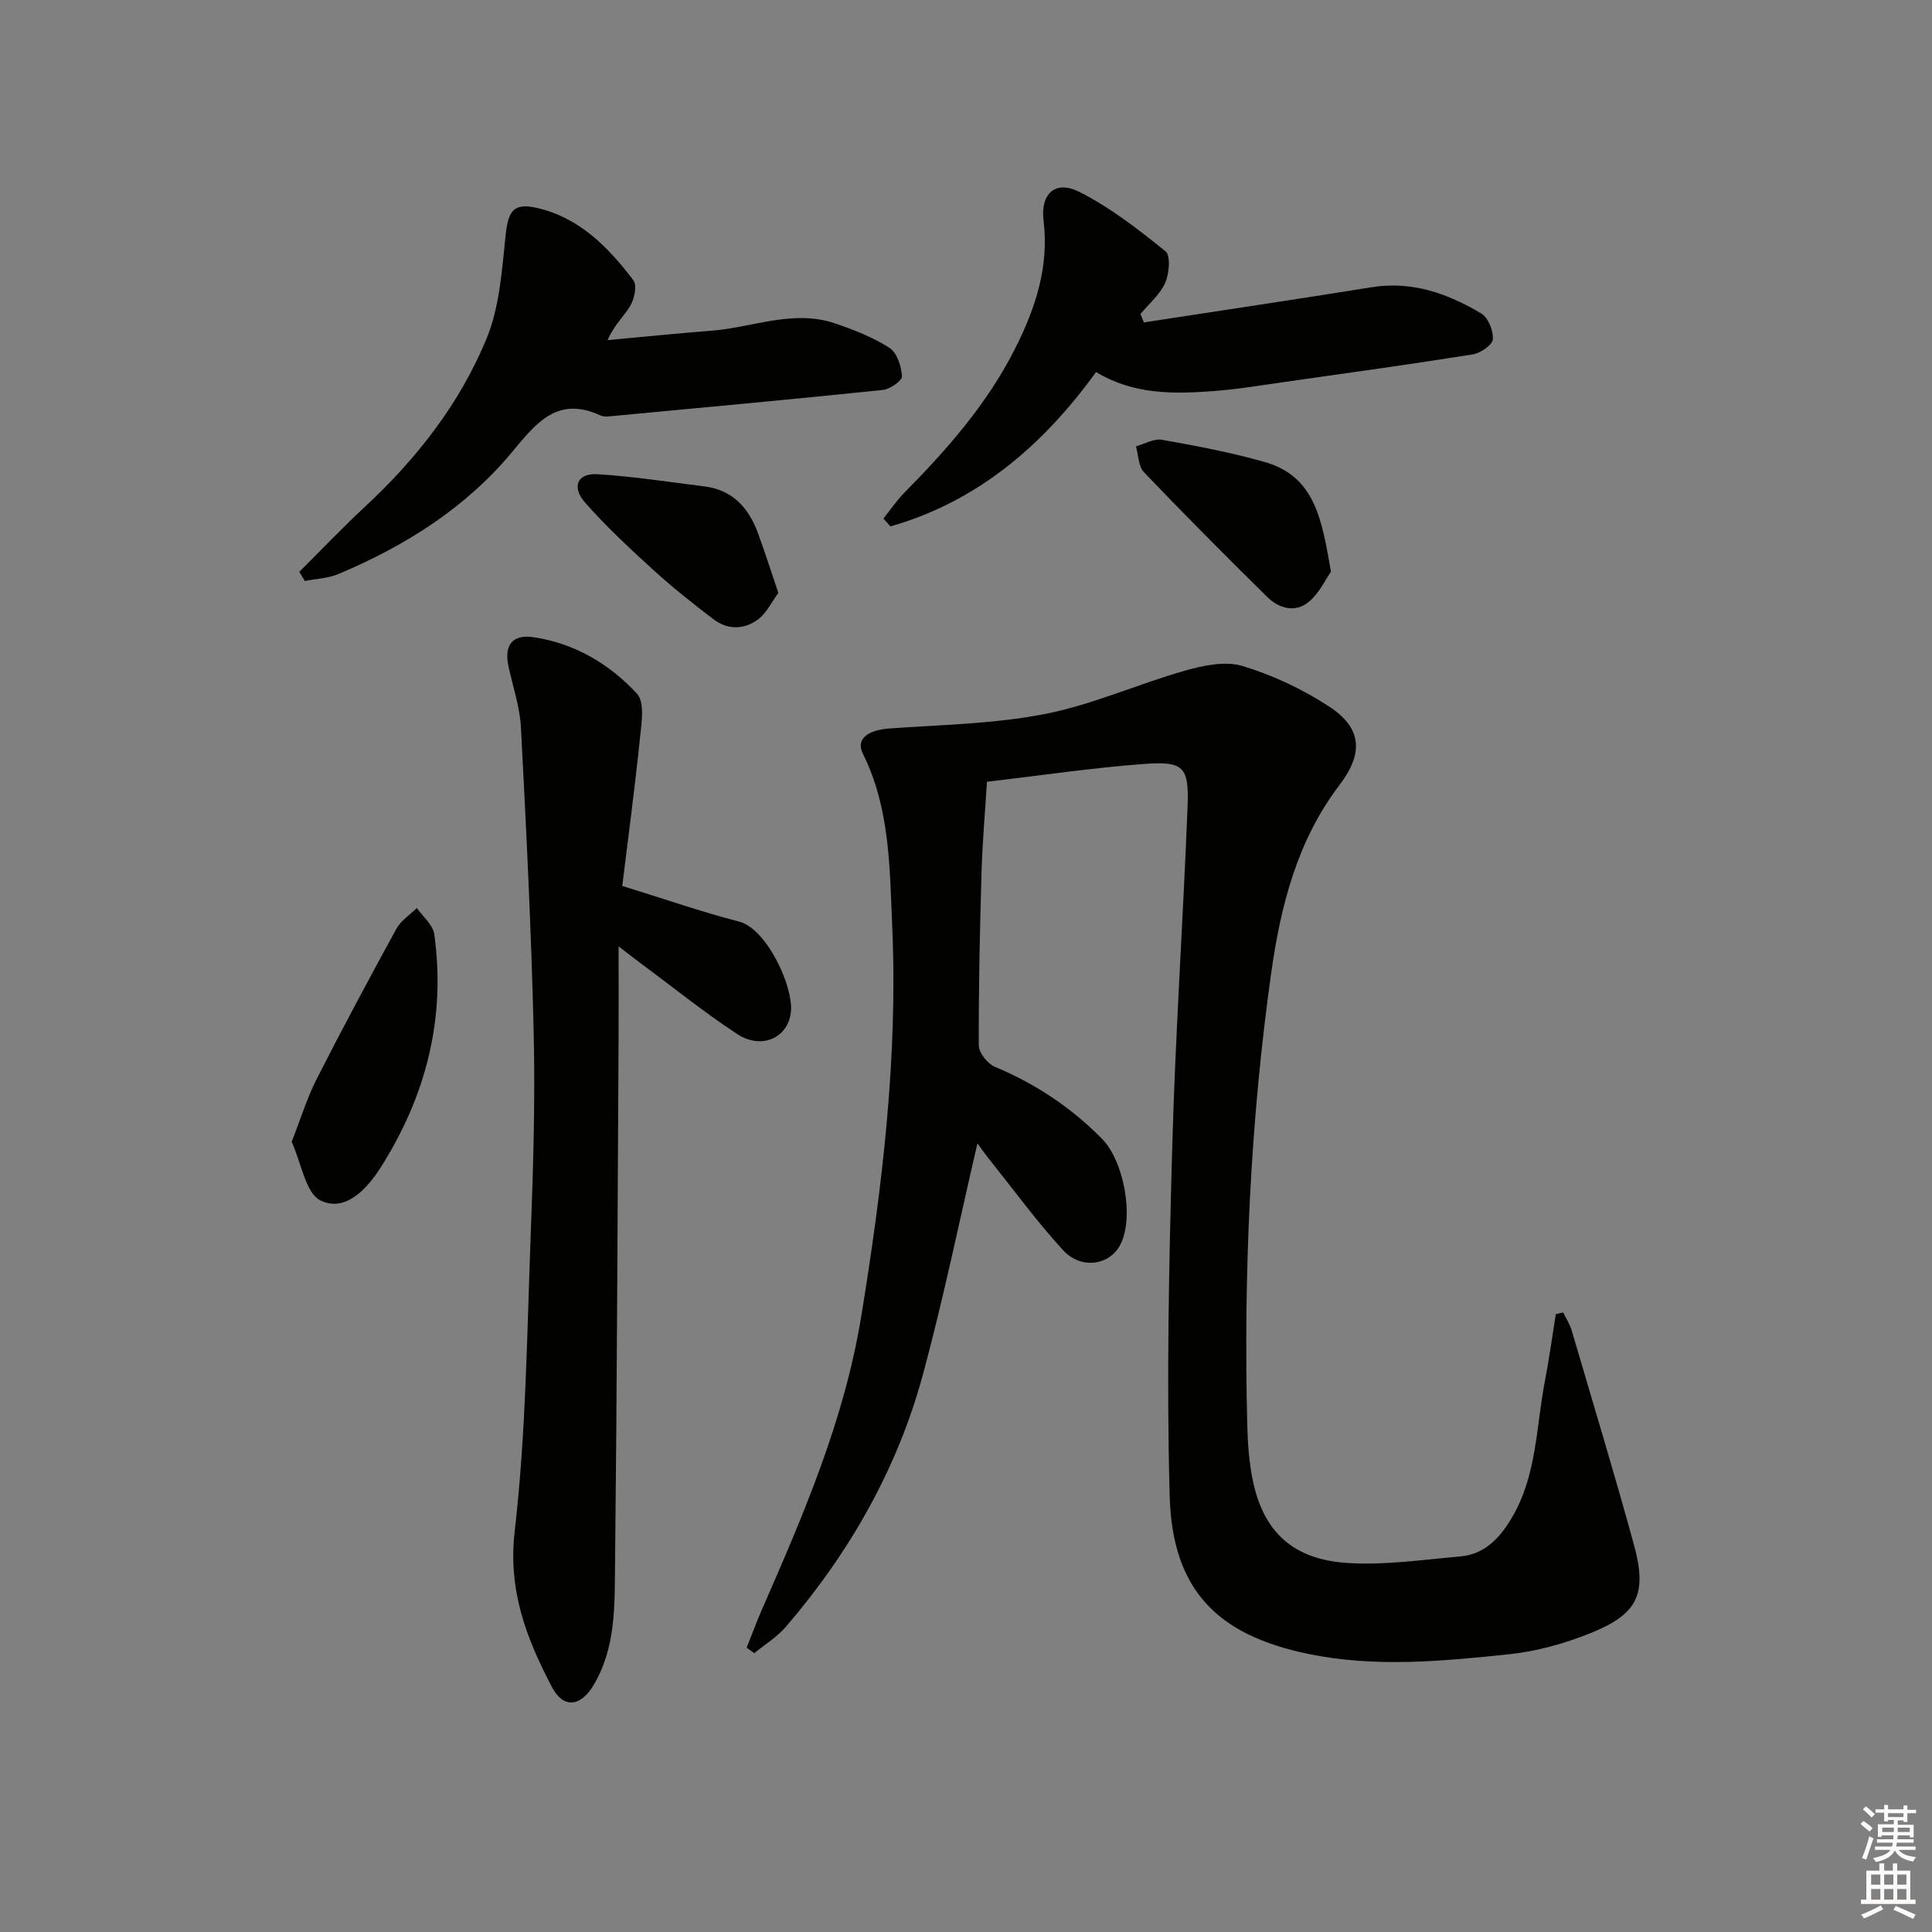 <svg enable-background="new 0 0 400 400" viewBox="0 0 400 400" xmlns="http://www.w3.org/2000/svg"><rect x="0" y="0" width="400" height="400" fill="#808080" stroke="none"/><g fill="#010100"><path d="m323.63 271.73c.58 1.2 1.35 2.34 1.73 3.6 4.35 14.78 8.82 29.52 12.9 44.38 2.83 10.28.87 14.45-8.93 18.4-5.33 2.14-11.08 3.77-16.77 4.37-13.87 1.46-27.83 2.81-41.72-.06-18.96-3.91-28.14-13.37-28.67-32.71-.67-24.07-.14-48.2.53-72.28.65-23.44 2.25-46.86 3.17-70.3.33-8.41-.76-9.57-9.06-8.96-10.75.8-21.44 2.4-32.47 3.69-.4 6.46-.94 12.56-1.12 18.66-.35 11.98-.62 23.96-.57 35.94.01 1.52 1.83 3.79 3.35 4.42 8.41 3.52 15.78 8.41 22.18 14.92 4.51 4.59 6.7 16.29 3.76 21.92-2.23 4.26-8.13 5.19-11.87 1.09-5.48-5.99-10.3-12.6-15.38-18.96-1-1.25-1.9-2.57-2.32-3.14-3.68 15.78-6.98 31.96-11.29 47.87-5.3 19.55-15.18 36.85-28.36 52.21-1.83 2.13-4.35 3.67-6.55 5.48-.53-.38-1.05-.76-1.58-1.14 1.06-2.65 2.04-5.33 3.18-7.94 8.6-19.63 17.06-39.29 20.54-60.65 4.37-26.79 7.61-53.7 6.41-80.89-.53-12.03-.45-24.31-6.07-35.6-1.51-3.04.99-4.91 5.54-5.23 10.75-.77 21.66-.94 32.18-3 9.85-1.93 19.22-6.2 28.94-8.96 3.81-1.08 8.34-2.05 11.92-.98 6.25 1.88 12.41 4.79 17.89 8.36 6.91 4.49 7.2 9.72 2.22 16.27-8.76 11.5-12.19 25-14.15 38.92-4.36 31.03-5.73 62.25-4.96 93.57.1 3.98.39 8.02 1.23 11.89 2.26 10.35 8.32 16 19.54 16.71 7.71.49 15.55-.68 23.31-1.35 5.11-.45 8.23-3.83 10.72-8.05 5.19-8.79 4.99-18.84 6.85-28.41.88-4.54 1.5-9.14 2.23-13.71.5-.12 1.01-.23 1.52-.35z"/><path d="m128.83 183.42c8.74 2.7 16.37 5.37 24.17 7.38 5.72 1.48 11.13 13.17 10.77 18.42-.39 5.59-6.02 8.24-11.17 4.85-6.93-4.56-13.42-9.8-20.1-14.75-1.04-.77-2.06-1.57-4.43-3.38 0 7.11.03 13.02 0 18.92-.21 36.31-.33 72.61-.73 108.92-.1 8.56.22 17.32-4.49 25.18-2.64 4.4-6.21 4.86-8.6.29-5.23-10.01-9.11-19.92-7.69-32.19 2.36-20.42 2.54-41.11 3.33-61.69.52-13.8.93-27.62.61-41.42-.49-21.1-1.54-42.19-2.64-63.26-.22-4.25-1.64-8.45-2.57-12.66-.96-4.35.71-6.74 5.11-6.11 8.51 1.23 15.77 5.54 21.47 11.69 1.67 1.8.94 6.23.61 9.38-1.07 10.37-2.46 20.72-3.65 30.43z"/><path d="m61.97 118.39c4.53-4.51 8.93-9.14 13.61-13.49 10.74-9.98 19.68-21.42 25.21-34.93 2.67-6.54 3.13-14.09 3.89-21.26.54-5.07 1.63-6.81 6.64-5.63 8.7 2.05 14.66 8.14 19.82 14.95.79 1.04.21 3.8-.63 5.25-1.28 2.2-3.34 3.94-4.71 7.14 7.17-.66 14.33-1.39 21.51-1.95 8.52-.66 16.9-4.46 25.57-1.52 3.91 1.33 7.85 2.87 11.29 5.08 1.55 1 2.44 3.81 2.58 5.87.06.89-2.47 2.68-3.95 2.83-18.65 1.94-37.32 3.65-55.99 5.41-.82.08-1.78.2-2.48-.12-8.87-4.1-13.26 1.48-18.27 7.52-9.62 11.6-22.15 19.48-35.96 25.29-2.15.91-4.65.99-6.99 1.46-.38-.63-.76-1.26-1.14-1.9z"/><path d="m236.83 66.75c15.71-2.42 31.44-4.75 47.13-7.28 8.39-1.35 15.78 1.3 22.72 5.43 1.44.86 2.54 3.6 2.39 5.35-.1 1.18-2.55 2.87-4.14 3.12-12.93 2.06-25.91 3.86-38.88 5.7-4.93.7-9.85 1.53-14.8 1.9-8.33.63-16.65.73-24.32-3.95-11.1 15.34-24.62 26.82-42.57 31.97-.49-.54-.97-1.08-1.46-1.63 1.46-1.82 2.77-3.78 4.4-5.42 8.92-9.03 17.22-18.49 22.97-29.97 4.16-8.31 6.94-16.78 5.79-26.27-.68-5.61 2.43-8.48 7.41-5.97 6.4 3.23 12.22 7.76 17.83 12.3 1.1.89.78 4.63-.06 6.53-1.08 2.43-3.36 4.33-5.12 6.45.24.57.48 1.16.71 1.74z"/><path d="m60.39 236.4c1.9-4.85 3.17-9.06 5.13-12.92 5.33-10.48 10.89-20.85 16.54-31.17.93-1.7 2.81-2.9 4.24-4.32 1.24 1.79 3.32 3.46 3.6 5.38 2.46 17.45-1.73 33.57-11.06 48.3-2.74 4.32-7.24 9.37-12.42 6.91-3.15-1.49-4.02-7.79-6.03-12.18z"/><path d="m275.56 118.36c-1.12 1.59-2.42 4.46-4.6 6.26-2.77 2.28-6.13 1.4-8.58-1.01-8.62-8.5-17.16-17.08-25.53-25.83-1.16-1.21-1.14-3.55-1.67-5.37 1.8-.49 3.73-1.65 5.39-1.36 7.14 1.27 14.3 2.62 21.26 4.6 10.56 2.99 11.87 12.18 13.73 22.71z"/><path d="m161.15 122.75c-1.38 1.87-2.43 4.16-4.19 5.48-2.87 2.15-6.31 2.22-9.27-.04-4.23-3.23-8.42-6.54-12.35-10.12-4.91-4.47-9.81-9.02-14.18-13.99-2.89-3.28-1.61-6.15 2.51-5.9 7.42.45 14.81 1.61 22.2 2.53 5.77.72 9.1 4.39 11.01 9.55 1.43 3.85 2.67 7.79 4.27 12.49z"/></g><path d="m385.2 377.6.6-.6c.6.4 1.3.9 1.9 1.5l-.6.7c-.8-.6-1.4-1.1-1.9-1.6zm.3 7.1c.6-1.4 1.1-2.9 1.5-4.5.3.1.6.3.9.4-.5 1.4-1 2.9-1.5 4.4zm.2-10.1.6-.6c.7.5 1.3 1.1 1.9 1.6l-.7.7c-.6-.6-1.2-1.2-1.8-1.7zm8.4-.8h.8v.9h1.8v.7h-1.8v1.8h-.8v-.3h-1.2v.9h3.3v2.6h-.8v-.4h-2.5c0 .3 0 .6-.1.8h3.4v.7h-3.5c0 .3-.1.6-.1.8h4v.7h-3.5c.7.9 1.9 1.3 3.6 1.5-.2.2-.4.5-.6.9-1.9-.3-3.2-1.1-3.8-2.3-.5 1.1-1.8 2-3.9 2.4-.2-.3-.4-.5-.6-.8 1.9-.4 3.1-.9 3.6-1.7h-3.2v-.7h3.5c.1-.2.1-.5.2-.8h-3.3v-.7h3.4c0-.2 0-.5 0-.8h-2.4v.3h-.8v-2.6h3.3v-.9h-1.2v.3h-.8v-1.8h-1.8v-.7h1.8v-.9h.8v.9h3.2zm-4.4 5.5h2.4c0-.3 0-.6 0-.9h-2.4zm1.2-3.1h3.2v-.8h-3.2zm4.4 2.2h-2.4v.9h2.5v-.9z" fill="#fcfbfa"/><path d="m389.2 385.8h.9v1.5h1.8v-1.5h.9v1.5h2.7v6h1.1v.9h-11.3v-.9h1.1v-6h2.7v-1.5zm.2 8.7.5.8c-1.2.6-2.5 1.3-4 1.9-.2-.3-.3-.6-.6-.8 1.6-.6 3-1.3 4.1-1.9zm-2-4.3h1.9v-2.1h-1.9zm0 3.1h1.9v-2.2h-1.9zm2.7-3.1h1.9v-2.1h-1.9zm0 3.1h1.9v-2.2h-1.9zm2.4 1.3c1.4.6 2.7 1.2 4.1 1.8l-.5.9c-1.5-.7-2.8-1.4-4.1-1.9zm2.2-6.5h-1.9v2.1h1.9zm-1.9 5.2h1.9v-2.2h-1.9z" fill="#fcfbfa"/></svg>